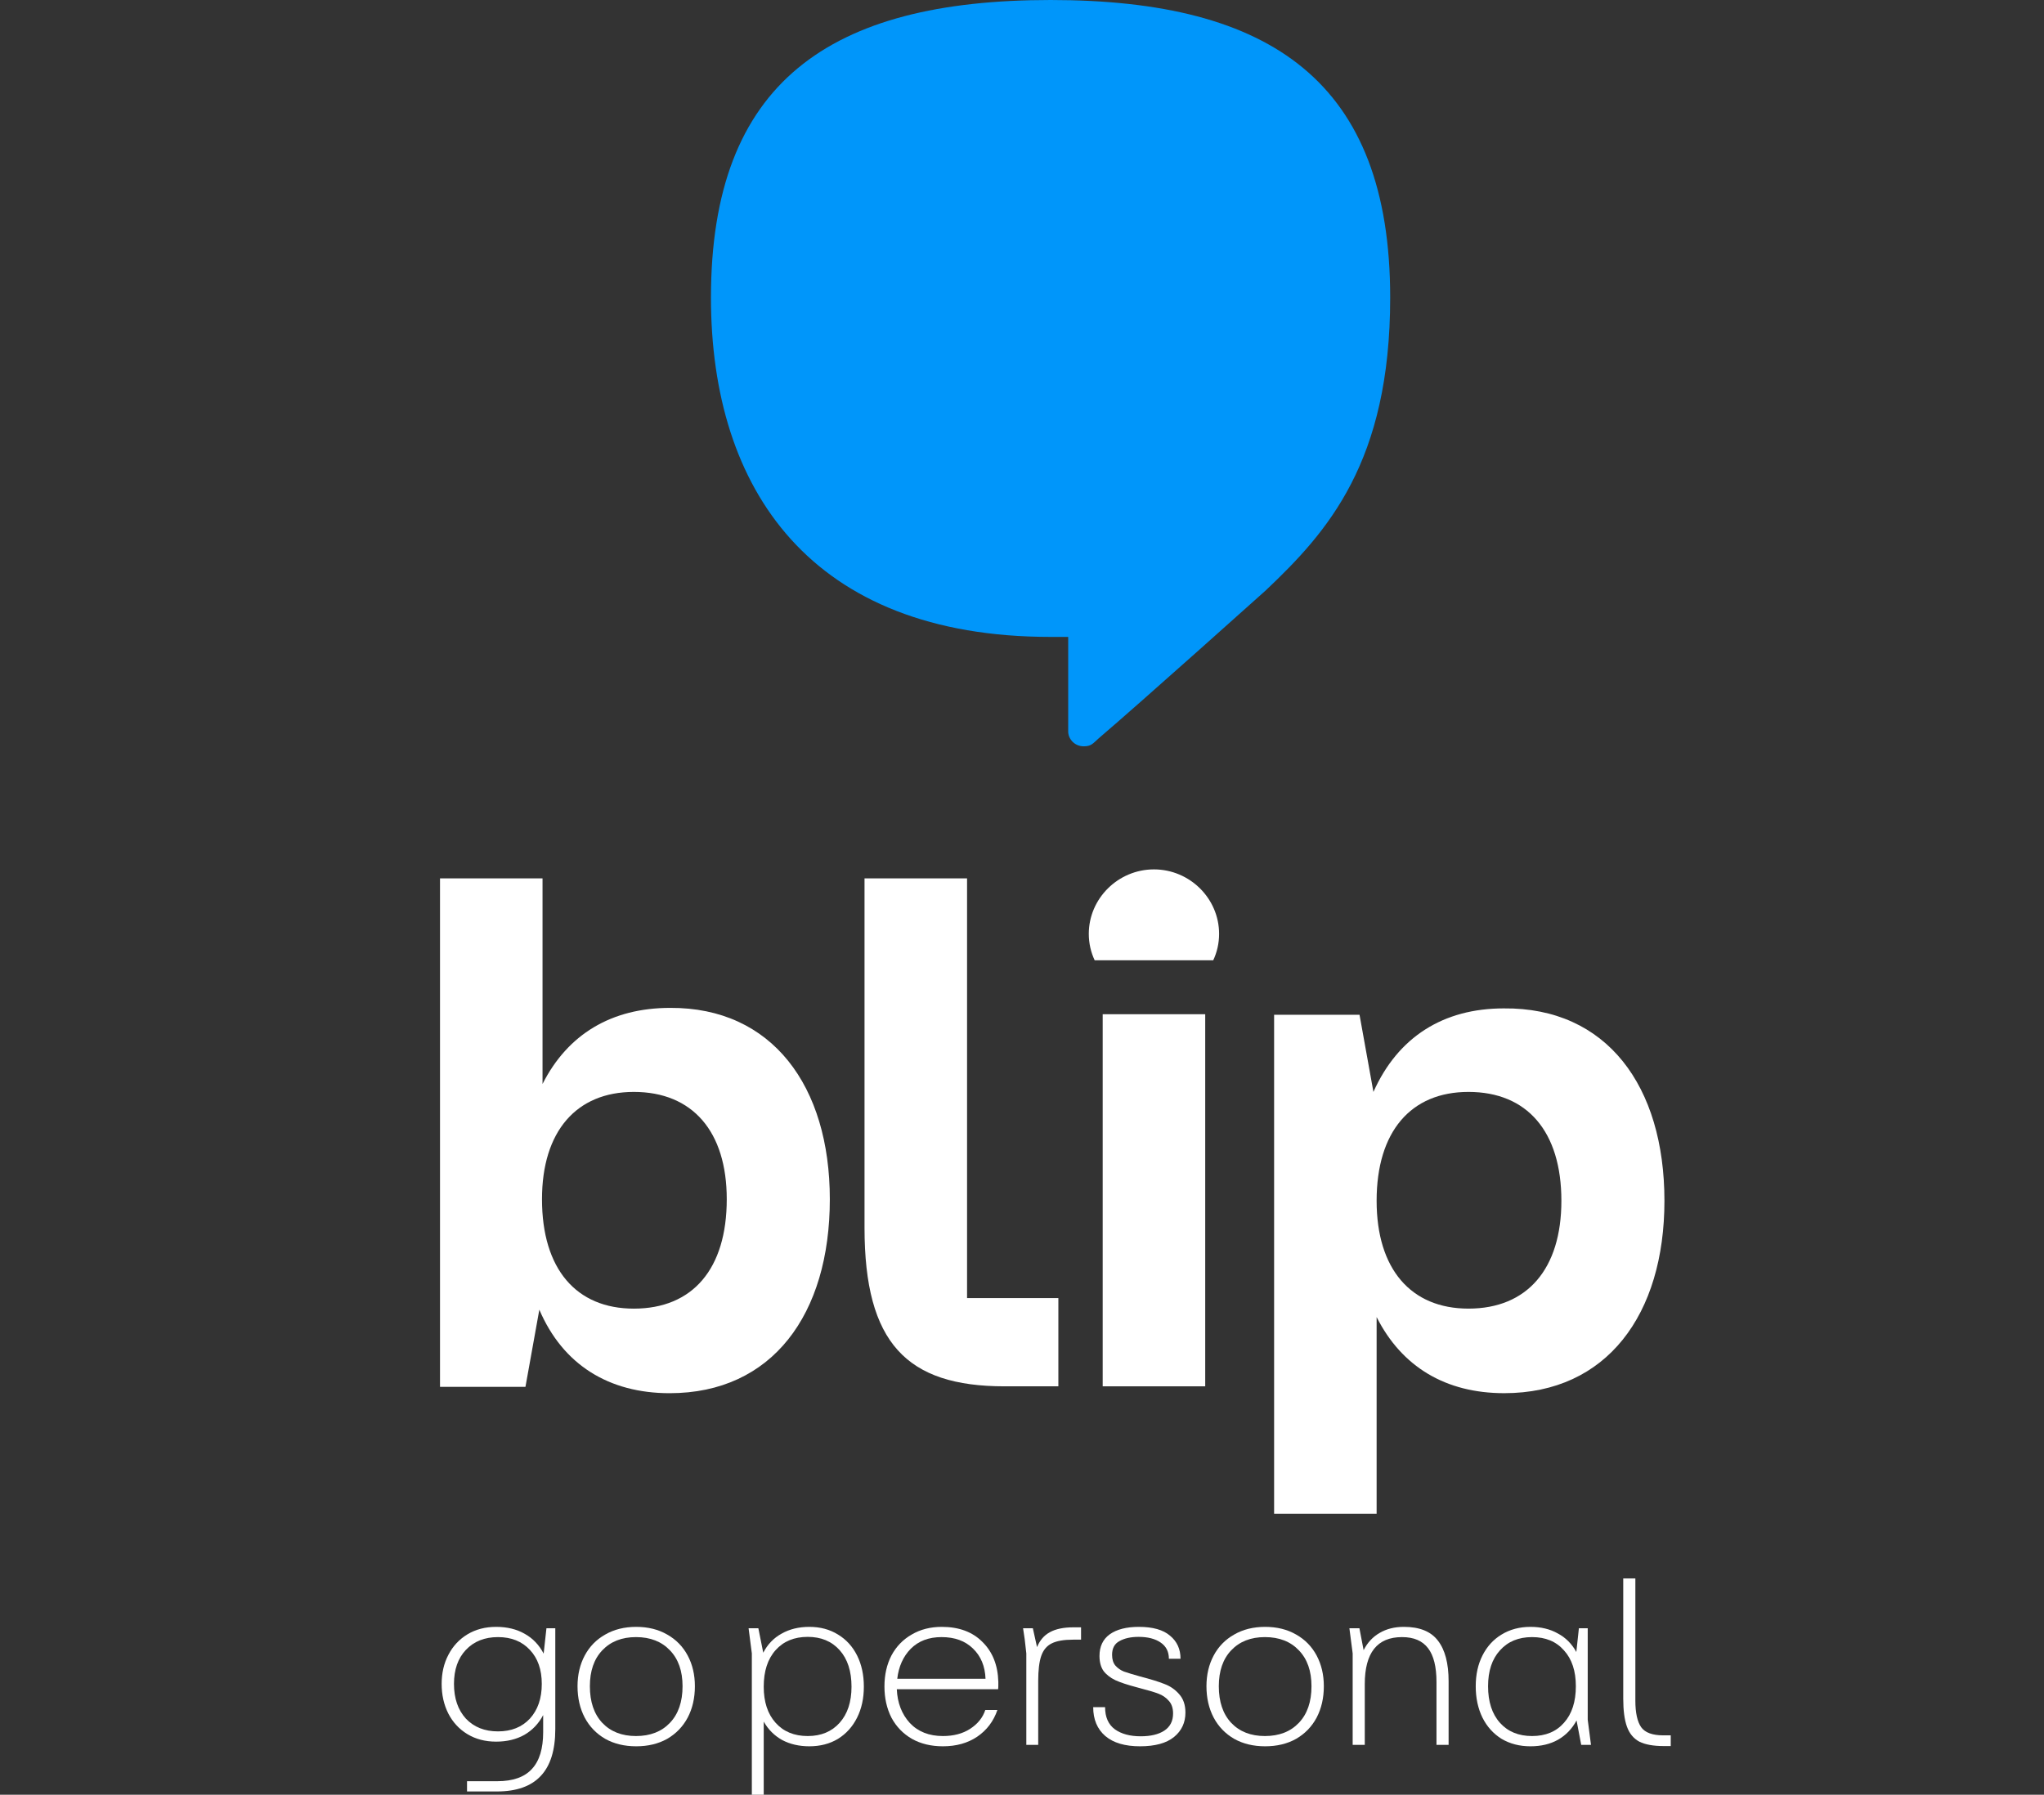 <svg width="115" height="101" viewBox="0 0 115 101" fill="none" xmlns="http://www.w3.org/2000/svg">
<rect x="0" y="0" width="115" height="101" fill="#333333" stroke="none"/>
<path d="M93.607 98.262C93.022 98.262 92.563 98.179 92.231 98.013C91.908 97.838 91.677 97.559 91.537 97.174C91.397 96.79 91.327 96.262 91.327 95.589V88.829H92.009V95.707C92.009 96.388 92.118 96.886 92.336 97.201C92.555 97.506 92.969 97.659 93.581 97.659H94V98.262H93.607Z" fill="white"/>
<path d="M86.106 98.275C85.495 98.275 84.954 98.135 84.482 97.856C84.019 97.567 83.661 97.17 83.407 96.663C83.154 96.148 83.028 95.558 83.028 94.895C83.028 94.24 83.154 93.663 83.407 93.165C83.661 92.659 84.019 92.266 84.482 91.986C84.954 91.698 85.495 91.554 86.106 91.554C86.692 91.554 87.203 91.676 87.639 91.921C88.085 92.156 88.434 92.506 88.688 92.969L88.832 91.632H89.329V96.781L89.513 98.196H88.963L88.701 96.821C88.447 97.292 88.098 97.655 87.653 97.908C87.216 98.153 86.701 98.275 86.106 98.275ZM83.722 94.895C83.722 95.768 83.945 96.454 84.39 96.952C84.836 97.45 85.438 97.698 86.198 97.698C86.958 97.698 87.556 97.45 87.993 96.952C88.439 96.454 88.661 95.768 88.661 94.895C88.661 94.039 88.439 93.366 87.993 92.877C87.556 92.379 86.958 92.13 86.198 92.13C85.438 92.13 84.836 92.379 84.39 92.877C83.945 93.366 83.722 94.039 83.722 94.895Z" fill="white"/>
<path d="M76.104 93.047L75.92 91.632H76.484L76.72 92.864C76.938 92.436 77.239 92.113 77.624 91.894C78.008 91.667 78.462 91.554 78.986 91.554C79.868 91.554 80.506 91.811 80.899 92.327C81.301 92.842 81.502 93.606 81.502 94.62V98.196H80.82V94.659C80.82 93.803 80.663 93.17 80.349 92.759C80.034 92.34 79.545 92.13 78.881 92.13C77.484 92.13 76.785 93.012 76.785 94.777V98.196H76.104V93.047Z" fill="white"/>
<path d="M71.18 98.275C70.516 98.275 69.935 98.135 69.438 97.856C68.94 97.567 68.555 97.17 68.285 96.663C68.014 96.148 67.878 95.558 67.878 94.895C67.878 94.248 68.014 93.672 68.285 93.165C68.555 92.659 68.94 92.266 69.438 91.986C69.935 91.698 70.516 91.554 71.18 91.554C71.844 91.554 72.425 91.698 72.923 91.986C73.421 92.266 73.805 92.659 74.076 93.165C74.346 93.672 74.482 94.248 74.482 94.895C74.482 95.558 74.346 96.148 74.076 96.663C73.805 97.17 73.421 97.567 72.923 97.856C72.425 98.135 71.844 98.275 71.18 98.275ZM68.573 94.895C68.573 95.768 68.804 96.454 69.267 96.952C69.739 97.45 70.372 97.698 71.167 97.698C71.971 97.698 72.608 97.45 73.08 96.952C73.552 96.454 73.787 95.768 73.787 94.895C73.787 94.039 73.552 93.366 73.08 92.877C72.608 92.379 71.971 92.13 71.167 92.13C70.372 92.13 69.739 92.379 69.267 92.877C68.804 93.366 68.573 94.039 68.573 94.895Z" fill="white"/>
<path d="M64.14 98.275C63.293 98.275 62.642 98.083 62.188 97.698C61.733 97.305 61.506 96.764 61.506 96.074H62.175C62.175 96.633 62.358 97.048 62.725 97.319C63.092 97.581 63.576 97.712 64.179 97.712C64.738 97.712 65.179 97.607 65.502 97.397C65.834 97.179 66 96.856 66 96.428C66 96.131 65.922 95.895 65.764 95.72C65.607 95.537 65.411 95.401 65.175 95.314C64.948 95.227 64.629 95.13 64.218 95.026L63.93 94.947C63.432 94.816 63.039 94.685 62.751 94.554C62.463 94.414 62.24 94.24 62.083 94.03C61.934 93.812 61.86 93.532 61.86 93.191C61.86 92.659 62.052 92.252 62.437 91.973C62.83 91.694 63.376 91.554 64.074 91.554C64.86 91.554 65.446 91.72 65.83 92.052C66.223 92.375 66.419 92.807 66.419 93.349H65.764C65.764 92.947 65.607 92.641 65.293 92.431C64.987 92.222 64.576 92.117 64.061 92.117C63.624 92.117 63.266 92.196 62.987 92.353C62.707 92.501 62.568 92.759 62.568 93.126C62.568 93.379 62.629 93.58 62.751 93.729C62.882 93.877 63.044 93.991 63.236 94.069C63.437 94.139 63.738 94.231 64.14 94.344C64.716 94.493 65.171 94.633 65.502 94.764C65.834 94.886 66.114 95.078 66.341 95.34C66.577 95.602 66.695 95.947 66.695 96.375C66.695 96.943 66.481 97.401 66.053 97.751C65.625 98.1 64.987 98.275 64.14 98.275Z" fill="white"/>
<path d="M57.743 93.047L57.652 92.248L57.56 91.632H58.11L58.346 92.693C58.503 92.309 58.744 92.029 59.067 91.855C59.399 91.671 59.84 91.58 60.39 91.58H60.822V92.274H60.377C59.853 92.274 59.451 92.344 59.172 92.484C58.892 92.623 58.696 92.859 58.582 93.191C58.468 93.523 58.412 93.995 58.412 94.606V98.196H57.743V93.047Z" fill="white"/>
<path d="M53.05 98.275C52.386 98.275 51.805 98.135 51.307 97.856C50.81 97.567 50.425 97.17 50.154 96.663C49.892 96.148 49.761 95.563 49.761 94.908C49.761 94.253 49.892 93.672 50.154 93.165C50.425 92.659 50.805 92.266 51.294 91.986C51.783 91.698 52.347 91.554 52.984 91.554C53.954 91.554 54.718 91.838 55.277 92.405C55.845 92.964 56.142 93.711 56.168 94.646V94.855C56.168 94.943 56.164 95.013 56.155 95.065H50.456C50.491 95.834 50.735 96.467 51.19 96.965C51.653 97.454 52.273 97.698 53.05 97.698C53.653 97.698 54.164 97.563 54.583 97.292C55.011 97.013 55.295 96.659 55.435 96.231H56.116C55.898 96.869 55.517 97.371 54.976 97.738C54.443 98.096 53.801 98.275 53.05 98.275ZM55.448 94.475C55.422 93.768 55.186 93.2 54.74 92.772C54.303 92.344 53.714 92.13 52.971 92.13C52.255 92.13 51.679 92.349 51.242 92.785C50.814 93.222 50.561 93.785 50.482 94.475H55.448Z" fill="white"/>
<path d="M45.536 98.275C44.96 98.275 44.449 98.157 44.004 97.921C43.567 97.677 43.222 97.332 42.969 96.886V101H42.3V93.047L42.117 91.632H42.667L42.942 93.008C43.187 92.536 43.532 92.178 43.977 91.934C44.423 91.68 44.943 91.554 45.536 91.554C46.148 91.554 46.685 91.698 47.148 91.986C47.611 92.266 47.969 92.659 48.222 93.165C48.476 93.672 48.602 94.257 48.602 94.921C48.602 95.576 48.476 96.157 48.222 96.663C47.969 97.17 47.611 97.567 47.148 97.856C46.685 98.135 46.148 98.275 45.536 98.275ZM42.969 94.921C42.969 95.777 43.191 96.454 43.637 96.952C44.082 97.45 44.685 97.698 45.445 97.698C46.196 97.698 46.794 97.45 47.24 96.952C47.685 96.454 47.908 95.777 47.908 94.921C47.908 94.047 47.685 93.362 47.24 92.864C46.794 92.366 46.196 92.117 45.445 92.117C44.685 92.117 44.082 92.366 43.637 92.864C43.191 93.362 42.969 94.047 42.969 94.921Z" fill="white"/>
<path d="M35.795 98.275C35.131 98.275 34.55 98.135 34.052 97.856C33.554 97.567 33.17 97.17 32.899 96.663C32.629 96.148 32.493 95.558 32.493 94.895C32.493 94.248 32.629 93.672 32.899 93.165C33.17 92.659 33.554 92.266 34.052 91.986C34.55 91.698 35.131 91.554 35.795 91.554C36.459 91.554 37.039 91.698 37.537 91.986C38.035 92.266 38.419 92.659 38.69 93.165C38.961 93.672 39.096 94.248 39.096 94.895C39.096 95.558 38.961 96.148 38.69 96.663C38.419 97.17 38.035 97.567 37.537 97.856C37.039 98.135 36.459 98.275 35.795 98.275ZM33.188 94.895C33.188 95.768 33.419 96.454 33.882 96.952C34.354 97.45 34.987 97.698 35.782 97.698C36.585 97.698 37.223 97.45 37.695 96.952C38.166 96.454 38.402 95.768 38.402 94.895C38.402 94.039 38.166 93.366 37.695 92.877C37.223 92.379 36.585 92.13 35.782 92.13C34.987 92.13 34.354 92.379 33.882 92.877C33.419 93.366 33.188 94.039 33.188 94.895Z" fill="white"/>
<path d="M26.276 100.24H27.979C28.861 100.24 29.512 100.009 29.931 99.546C30.351 99.092 30.56 98.402 30.56 97.476V96.519C30.307 97 29.953 97.371 29.499 97.633C29.045 97.886 28.516 98.013 27.914 98.013C27.302 98.013 26.765 97.873 26.302 97.594C25.839 97.314 25.481 96.93 25.228 96.441C24.975 95.943 24.848 95.384 24.848 94.764C24.848 94.152 24.975 93.606 25.228 93.126C25.481 92.637 25.839 92.252 26.302 91.973C26.765 91.694 27.302 91.554 27.914 91.554C28.534 91.554 29.071 91.685 29.525 91.947C29.979 92.2 30.333 92.571 30.587 93.06L30.744 91.632H31.242V97.305C31.242 98.493 30.966 99.376 30.416 99.952C29.875 100.528 29.054 100.817 27.953 100.817H26.276V100.24ZM25.542 94.764C25.542 95.576 25.765 96.227 26.21 96.716C26.665 97.196 27.267 97.436 28.018 97.436C28.77 97.436 29.368 97.196 29.814 96.716C30.259 96.227 30.482 95.576 30.482 94.764C30.482 93.96 30.259 93.323 29.814 92.851C29.368 92.37 28.77 92.13 28.018 92.13C27.267 92.13 26.665 92.37 26.21 92.851C25.765 93.323 25.542 93.96 25.542 94.764Z" fill="white"/>
<path d="M46.688 67.487C46.688 73.972 43.443 78.404 37.675 78.404C34.25 78.404 31.666 76.798 30.344 73.704L29.563 78.047H24.756V73.585V49.432H30.524V61.003C31.936 58.207 34.4 56.72 37.705 56.72C43.443 56.69 46.688 61.122 46.688 67.487ZM40.889 67.487C40.889 63.68 38.967 61.449 35.662 61.449C32.417 61.449 30.494 63.68 30.494 67.487C30.494 71.414 32.417 73.645 35.662 73.645C38.967 73.645 40.889 71.414 40.889 67.487Z" fill="white"/>
<path d="M62.04 78.017V57.077H67.808V78.017H62.04Z" fill="white"/>
<path d="M93.645 67.576C93.645 73.972 90.401 78.403 84.632 78.403C81.328 78.403 78.864 76.916 77.452 74.12V85.185H71.684V61.568V57.106H76.49L77.272 61.449C78.654 58.355 81.207 56.749 84.602 56.749C90.401 56.69 93.645 61.122 93.645 67.576ZM87.847 67.576C87.847 63.68 85.924 61.449 82.619 61.449C79.375 61.449 77.452 63.68 77.452 67.576C77.452 71.413 79.375 73.644 82.619 73.644C85.924 73.644 87.847 71.413 87.847 67.576Z" fill="white"/>
<path d="M68.259 54.042C68.469 53.596 68.589 53.091 68.589 52.555C68.589 50.562 66.937 48.926 64.924 48.926C62.911 48.926 61.258 50.562 61.258 52.555C61.258 53.091 61.379 53.596 61.589 54.042H68.259Z" fill="white"/>
<path d="M54.379 73.05H59.546V78.017H56.512C51.014 78.017 48.64 75.578 48.64 69.094V49.432H54.409V69.242V73.05H54.379Z" fill="white"/>
<path d="M59.108 0C46.67 0 40 4.64 40 16.747C40 27.544 45.618 35.843 59.108 35.843C59.438 35.843 60.099 35.843 60.099 35.843C60.099 37.419 60.099 39.442 60.099 41.167C60.099 41.584 60.459 42 60.97 42C61.391 42 61.481 41.851 61.811 41.554C64.185 39.531 71.215 33.225 71.215 33.225C74.7 29.924 78.215 25.997 78.215 16.747C78.215 4.64 71.546 0 59.108 0Z" fill="#0096FA"/>
</svg>
